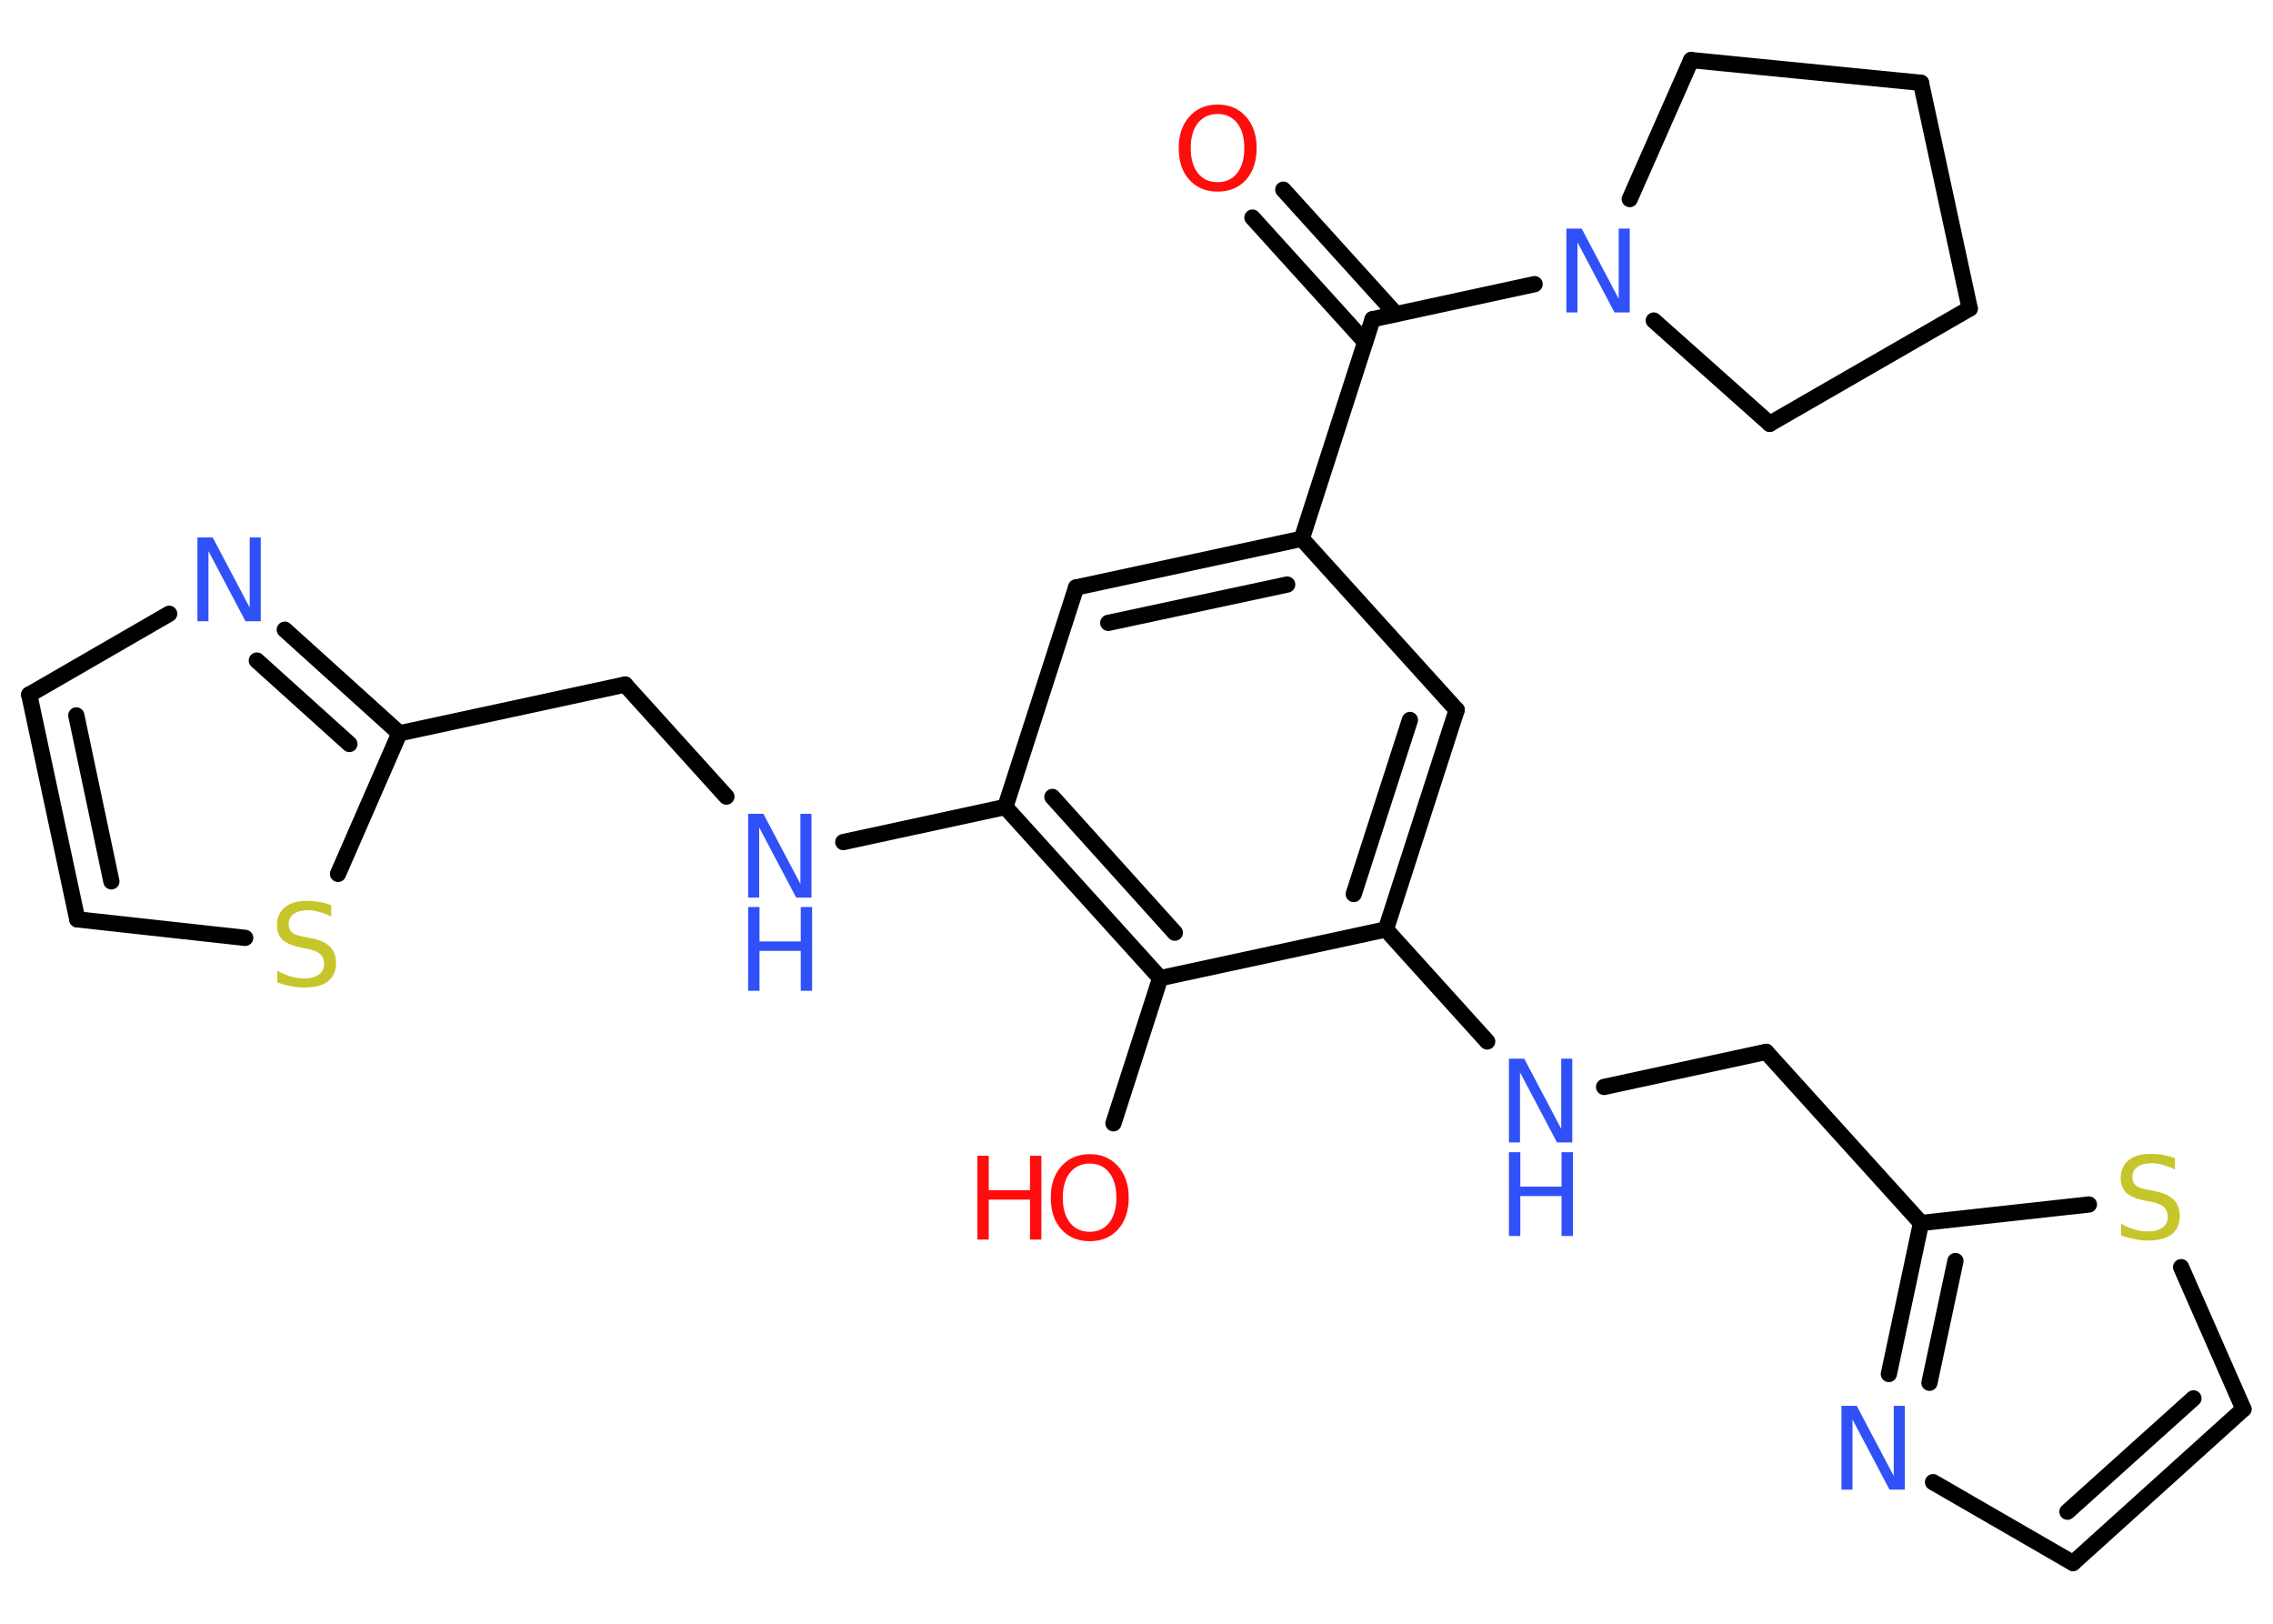 <?xml version='1.0' encoding='UTF-8'?>
<!DOCTYPE svg PUBLIC "-//W3C//DTD SVG 1.1//EN" "http://www.w3.org/Graphics/SVG/1.1/DTD/svg11.dtd">
<svg version='1.2' xmlns='http://www.w3.org/2000/svg' xmlns:xlink='http://www.w3.org/1999/xlink' width='70.0mm' height='50.0mm' viewBox='0 0 70.0 50.0'>
  <desc>Generated by the Chemistry Development Kit (http://github.com/cdk)</desc>
  <g stroke-linecap='round' stroke-linejoin='round' stroke='#000000' stroke-width='.5' fill='#3050F8'>
    <rect x='.0' y='.0' width='70.0' height='50.0' fill='#FFFFFF' stroke='none'/>
    <g id='mol1' class='mol'>
      <g id='mol1bnd1' class='bond'>
        <line x1='39.52' y1='5.84' x2='42.99' y2='9.67'/>
        <line x1='38.57' y1='6.7' x2='42.04' y2='10.53'/>
      </g>
      <line id='mol1bnd2' class='bond' x1='42.27' y1='9.83' x2='40.09' y2='16.59'/>
      <g id='mol1bnd3' class='bond'>
        <line x1='40.09' y1='16.59' x2='33.14' y2='18.09'/>
        <line x1='39.64' y1='18.0' x2='34.13' y2='19.18'/>
      </g>
      <line id='mol1bnd4' class='bond' x1='33.14' y1='18.09' x2='30.96' y2='24.85'/>
      <line id='mol1bnd5' class='bond' x1='30.96' y1='24.85' x2='25.97' y2='25.93'/>
      <line id='mol1bnd6' class='bond' x1='22.37' y1='24.53' x2='19.25' y2='21.08'/>
      <line id='mol1bnd7' class='bond' x1='19.25' y1='21.08' x2='12.3' y2='22.58'/>
      <g id='mol1bnd8' class='bond'>
        <line x1='12.3' y1='22.58' x2='8.77' y2='19.39'/>
        <line x1='10.76' y1='22.91' x2='7.91' y2='20.34'/>
      </g>
      <line id='mol1bnd9' class='bond' x1='5.21' y1='18.9' x2='.9' y2='21.39'/>
      <g id='mol1bnd10' class='bond'>
        <line x1='.9' y1='21.39' x2='2.38' y2='28.31'/>
        <line x1='2.35' y1='22.03' x2='3.43' y2='27.14'/>
      </g>
      <line id='mol1bnd11' class='bond' x1='2.38' y1='28.31' x2='7.55' y2='28.88'/>
      <line id='mol1bnd12' class='bond' x1='12.3' y1='22.58' x2='10.41' y2='26.91'/>
      <g id='mol1bnd13' class='bond'>
        <line x1='30.96' y1='24.85' x2='35.73' y2='30.12'/>
        <line x1='32.41' y1='24.54' x2='36.18' y2='28.72'/>
      </g>
      <line id='mol1bnd14' class='bond' x1='35.73' y1='30.12' x2='34.29' y2='34.59'/>
      <line id='mol1bnd15' class='bond' x1='35.73' y1='30.12' x2='42.68' y2='28.62'/>
      <line id='mol1bnd16' class='bond' x1='42.68' y1='28.62' x2='45.8' y2='32.07'/>
      <line id='mol1bnd17' class='bond' x1='49.4' y1='33.47' x2='54.39' y2='32.39'/>
      <line id='mol1bnd18' class='bond' x1='54.39' y1='32.39' x2='59.16' y2='37.66'/>
      <g id='mol1bnd19' class='bond'>
        <line x1='59.16' y1='37.66' x2='58.17' y2='42.31'/>
        <line x1='60.22' y1='38.83' x2='59.42' y2='42.58'/>
      </g>
      <line id='mol1bnd20' class='bond' x1='59.53' y1='45.64' x2='63.84' y2='48.13'/>
      <g id='mol1bnd21' class='bond'>
        <line x1='63.84' y1='48.13' x2='69.09' y2='43.39'/>
        <line x1='63.67' y1='46.55' x2='67.55' y2='43.06'/>
      </g>
      <line id='mol1bnd22' class='bond' x1='69.09' y1='43.39' x2='67.17' y2='39.02'/>
      <line id='mol1bnd23' class='bond' x1='59.16' y1='37.66' x2='64.33' y2='37.09'/>
      <g id='mol1bnd24' class='bond'>
        <line x1='42.68' y1='28.62' x2='44.86' y2='21.86'/>
        <line x1='41.69' y1='27.53' x2='43.42' y2='22.17'/>
      </g>
      <line id='mol1bnd25' class='bond' x1='40.09' y1='16.59' x2='44.86' y2='21.86'/>
      <line id='mol1bnd26' class='bond' x1='42.27' y1='9.83' x2='47.26' y2='8.75'/>
      <line id='mol1bnd27' class='bond' x1='50.19' y1='6.13' x2='52.08' y2='1.85'/>
      <line id='mol1bnd28' class='bond' x1='52.08' y1='1.85' x2='59.16' y2='2.55'/>
      <line id='mol1bnd29' class='bond' x1='59.16' y1='2.55' x2='60.66' y2='9.5'/>
      <line id='mol1bnd30' class='bond' x1='60.66' y1='9.5' x2='54.5' y2='13.05'/>
      <line id='mol1bnd31' class='bond' x1='50.93' y1='9.87' x2='54.5' y2='13.05'/>
      <path id='mol1atm1' class='atom' d='M37.5 3.51q-.38 .0 -.61 .28q-.22 .28 -.22 .77q.0 .49 .22 .77q.22 .28 .61 .28q.38 .0 .6 -.28q.22 -.28 .22 -.77q.0 -.49 -.22 -.77q-.22 -.28 -.6 -.28zM37.5 3.22q.54 .0 .87 .37q.33 .37 .33 .97q.0 .61 -.33 .98q-.33 .36 -.87 .36q-.54 .0 -.87 -.36q-.33 -.36 -.33 -.98q.0 -.61 .33 -.97q.33 -.37 .87 -.37z' stroke='none' fill='#FF0D0D'/>
      <g id='mol1atm6' class='atom'>
        <path d='M23.04 25.06h.47l1.14 2.16v-2.16h.34v2.58h-.47l-1.14 -2.16v2.16h-.34v-2.58z' stroke='none'/>
        <path d='M23.04 27.93h.35v1.06h1.27v-1.06h.35v2.58h-.35v-1.23h-1.27v1.23h-.35v-2.58z' stroke='none'/>
      </g>
      <path id='mol1atm9' class='atom' d='M6.08 16.55h.47l1.14 2.16v-2.16h.34v2.58h-.47l-1.14 -2.16v2.16h-.34v-2.58z' stroke='none'/>
      <path id='mol1atm12' class='atom' d='M10.2 27.88v.34q-.2 -.09 -.37 -.14q-.18 -.05 -.34 -.05q-.28 .0 -.44 .11q-.16 .11 -.16 .31q.0 .17 .1 .26q.1 .09 .39 .14l.21 .04q.39 .08 .57 .26q.19 .19 .19 .5q.0 .37 -.25 .57q-.25 .19 -.74 .19q-.18 .0 -.39 -.04q-.21 -.04 -.43 -.12v-.36q.21 .12 .42 .18q.2 .06 .4 .06q.3 .0 .46 -.12q.16 -.12 .16 -.33q.0 -.19 -.12 -.3q-.12 -.11 -.38 -.16l-.21 -.04q-.39 -.08 -.57 -.24q-.17 -.17 -.17 -.46q.0 -.34 .24 -.54q.24 -.2 .67 -.2q.18 .0 .37 .03q.19 .03 .38 .1z' stroke='none' fill='#C6C62C'/>
      <g id='mol1atm14' class='atom'>
        <path d='M33.56 35.83q-.38 .0 -.61 .28q-.22 .28 -.22 .77q.0 .49 .22 .77q.22 .28 .61 .28q.38 .0 .6 -.28q.22 -.28 .22 -.77q.0 -.49 -.22 -.77q-.22 -.28 -.6 -.28zM33.56 35.54q.54 .0 .87 .37q.33 .37 .33 .97q.0 .61 -.33 .98q-.33 .36 -.87 .36q-.54 .0 -.87 -.36q-.33 -.36 -.33 -.98q.0 -.61 .33 -.97q.33 -.37 .87 -.37z' stroke='none' fill='#FF0D0D'/>
        <path d='M30.1 35.59h.35v1.06h1.27v-1.06h.35v2.58h-.35v-1.23h-1.27v1.23h-.35v-2.58z' stroke='none' fill='#FF0D0D'/>
      </g>
      <g id='mol1atm16' class='atom'>
        <path d='M46.47 32.6h.47l1.14 2.16v-2.16h.34v2.58h-.47l-1.14 -2.16v2.16h-.34v-2.58z' stroke='none'/>
        <path d='M46.47 35.48h.35v1.06h1.27v-1.06h.35v2.58h-.35v-1.23h-1.27v1.23h-.35v-2.58z' stroke='none'/>
      </g>
      <path id='mol1atm19' class='atom' d='M56.71 43.29h.47l1.14 2.16v-2.16h.34v2.58h-.47l-1.14 -2.16v2.16h-.34v-2.58z' stroke='none'/>
      <path id='mol1atm22' class='atom' d='M66.98 35.67v.34q-.2 -.09 -.37 -.14q-.18 -.05 -.34 -.05q-.28 .0 -.44 .11q-.16 .11 -.16 .31q.0 .17 .1 .26q.1 .09 .39 .14l.21 .04q.39 .08 .57 .26q.19 .19 .19 .5q.0 .37 -.25 .57q-.25 .19 -.74 .19q-.18 .0 -.39 -.04q-.21 -.04 -.43 -.12v-.36q.21 .12 .42 .18q.2 .06 .4 .06q.3 .0 .46 -.12q.16 -.12 .16 -.33q.0 -.19 -.12 -.3q-.12 -.11 -.38 -.16l-.21 -.04q-.39 -.08 -.57 -.24q-.17 -.17 -.17 -.46q.0 -.34 .24 -.54q.24 -.2 .67 -.2q.18 .0 .37 .03q.19 .03 .38 .1z' stroke='none' fill='#C6C62C'/>
      <path id='mol1atm24' class='atom' d='M48.24 7.04h.47l1.14 2.16v-2.16h.34v2.58h-.47l-1.14 -2.16v2.16h-.34v-2.58z' stroke='none'/>
    </g>
  </g>
</svg>
